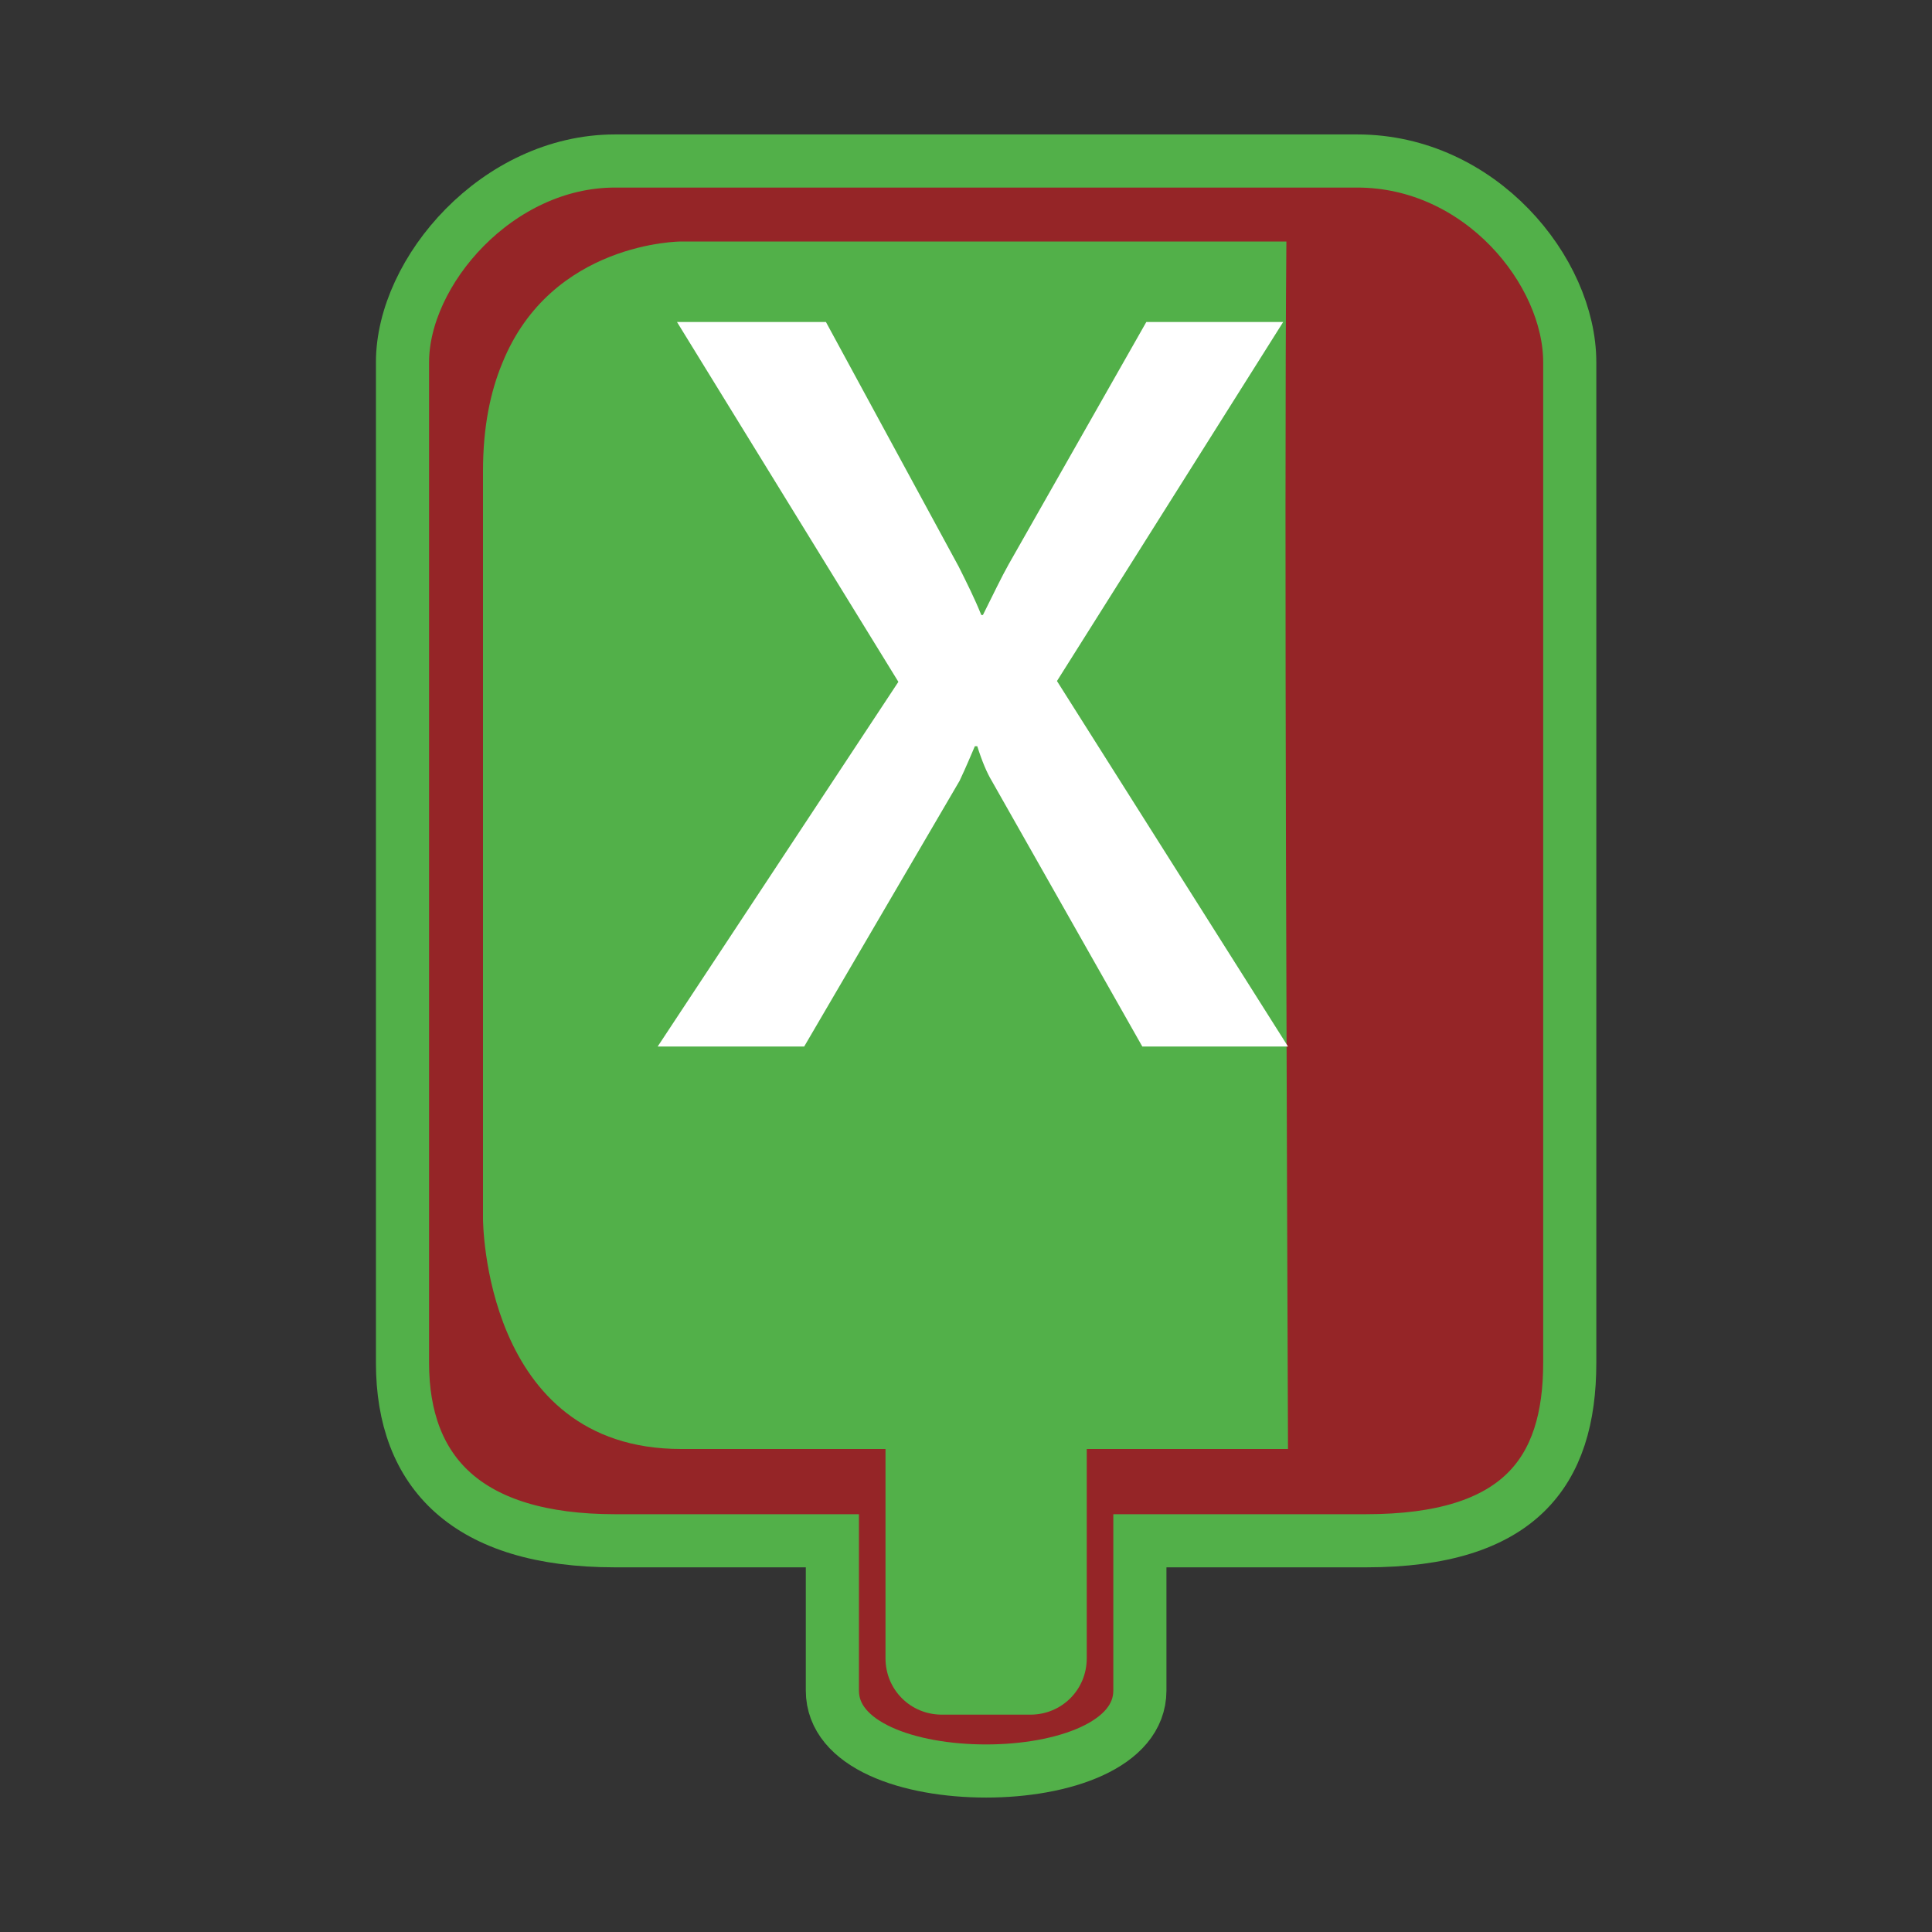 <?xml version="1.0" encoding="UTF-8"?>
<!DOCTYPE svg PUBLIC "-//W3C//DTD SVG 1.1//EN" "http://www.w3.org/Graphics/SVG/1.1/DTD/svg11.dtd">
<svg version="1.1" xmlns="http://www.w3.org/2000/svg" xmlns:xlink="http://www.w3.org/1999/xlink" width="24" height="24"  xml:space="preserve" id="infusionCompletedEarly2">
    <rect width="100%" height="100%" fill="#333333" stroke="none"/>
    <!-- Generated by PaintCode - http://www.paintcodeapp.com -->
    <g id="infusionCompletedEarly2-group">
        <g id="infusionCompletedEarly2-group2">
            <g id="infusionCompletedEarly2-group3">
                <path id="infusionCompletedEarly2-fluidBag2" stroke="none" fill="rgb(149, 37, 39)" d="M 7.64,2 C 6.18,2 5,3.37 5,4.5 L 5,16.93 C 5,18.29 5.8,19.14 7.64,19.14 L 10.34,19.14 10.34,21 C 10.34,21.68 11.29,22 12.25,22 13.2,22 14.16,21.68 14.16,21 L 14.16,19.14 16.97,19.14 C 18.87,19.14 19.5,18.29 19.5,16.93 L 19.5,4.5 C 19.5,3.37 18.39,2 16.86,2 L 7.64,2 Z M 7.64,2" />
                <g id="infusionCompletedEarly2-group4" transform="" >
                    <path id="infusionCompletedEarly2-fluidBag" stroke="rgb(82, 176, 73)" stroke-width="0.66" stroke-miterlimit="10" fill="none" d="M 7.64,2 C 6.18,2 5,3.37 5,4.5 L 5,16.93 C 5,18.29 5.8,19.14 7.64,19.14 L 10.34,19.14 10.34,21 C 10.34,21.68 11.29,22 12.25,22 13.2,22 14.16,21.68 14.16,21 L 14.16,19.14 16.97,19.14 C 18.87,19.14 19.5,18.29 19.5,16.93 L 19.5,4.5 C 19.5,3.37 18.39,2 16.86,2 L 7.64,2 Z M 7.64,2" />
                </g>
            </g>
            <path id="infusionCompletedEarly2-bezier2" stroke="none" fill="rgb(82, 176, 73)" d="M 16,18 L 13.5,18 C 13.5,19.07 13.5,20.6 13.5,20.6 13.5,20.99 13.19,21.3 12.8,21.3 L 11.7,21.3 C 11.31,21.3 11,20.99 11,20.6 11,20.6 11,19.07 11,18 L 8.46,18 C 6,18 6,15.14 6,15.14 L 6,5.85 C 6,5.31 6.09,4.87 6.24,4.51 6.85,3 8.46,3 8.46,3 L 15.98,3 C 15.95,6.28 15.99,15.02 16,18 Z M 16,18" />
        </g>
    </g>
    <g id="infusionCompletedEarly2-group5">
        <g id="infusionCompletedEarly2-group6" transform="translate(7, 3)" >
            <path id="infusionCompletedEarly2-x2" stroke="rgb(255, 255, 255)" stroke-width="0" stroke-linecap="round" stroke-miterlimit="4" fill="none" d="M 6.13,5.46 L 8.94,1 7.24,1 5.53,4.01 C 5.44,4.17 5.34,4.38 5.21,4.64 L 5.19,4.64 C 5.11,4.44 5.01,4.24 4.91,4.04 L 3.26,1 1.41,1 4.16,5.47 1.17,10 2.99,10 4.92,6.7 C 5.01,6.51 5.07,6.36 5.11,6.27 L 5.14,6.27 C 5.2,6.46 5.26,6.6 5.32,6.7 L 7.19,10 9,10 6.13,5.46 Z M 6.13,5.46" />
            <path id="infusionCompletedEarly2-x" stroke="none" fill="rgb(255, 255, 255)" d="M 6.13,5.46 L 8.94,1 7.24,1 5.53,4.01 C 5.44,4.17 5.34,4.38 5.21,4.64 L 5.19,4.64 C 5.11,4.44 5.01,4.24 4.91,4.04 L 3.26,1 1.41,1 4.16,5.47 1.17,10 2.99,10 4.92,6.7 C 5.01,6.51 5.07,6.36 5.11,6.27 L 5.14,6.27 C 5.2,6.46 5.26,6.6 5.32,6.7 L 7.19,10 9,10 6.13,5.46 Z M 6.13,5.46" />
        </g>
    </g>
</svg>

